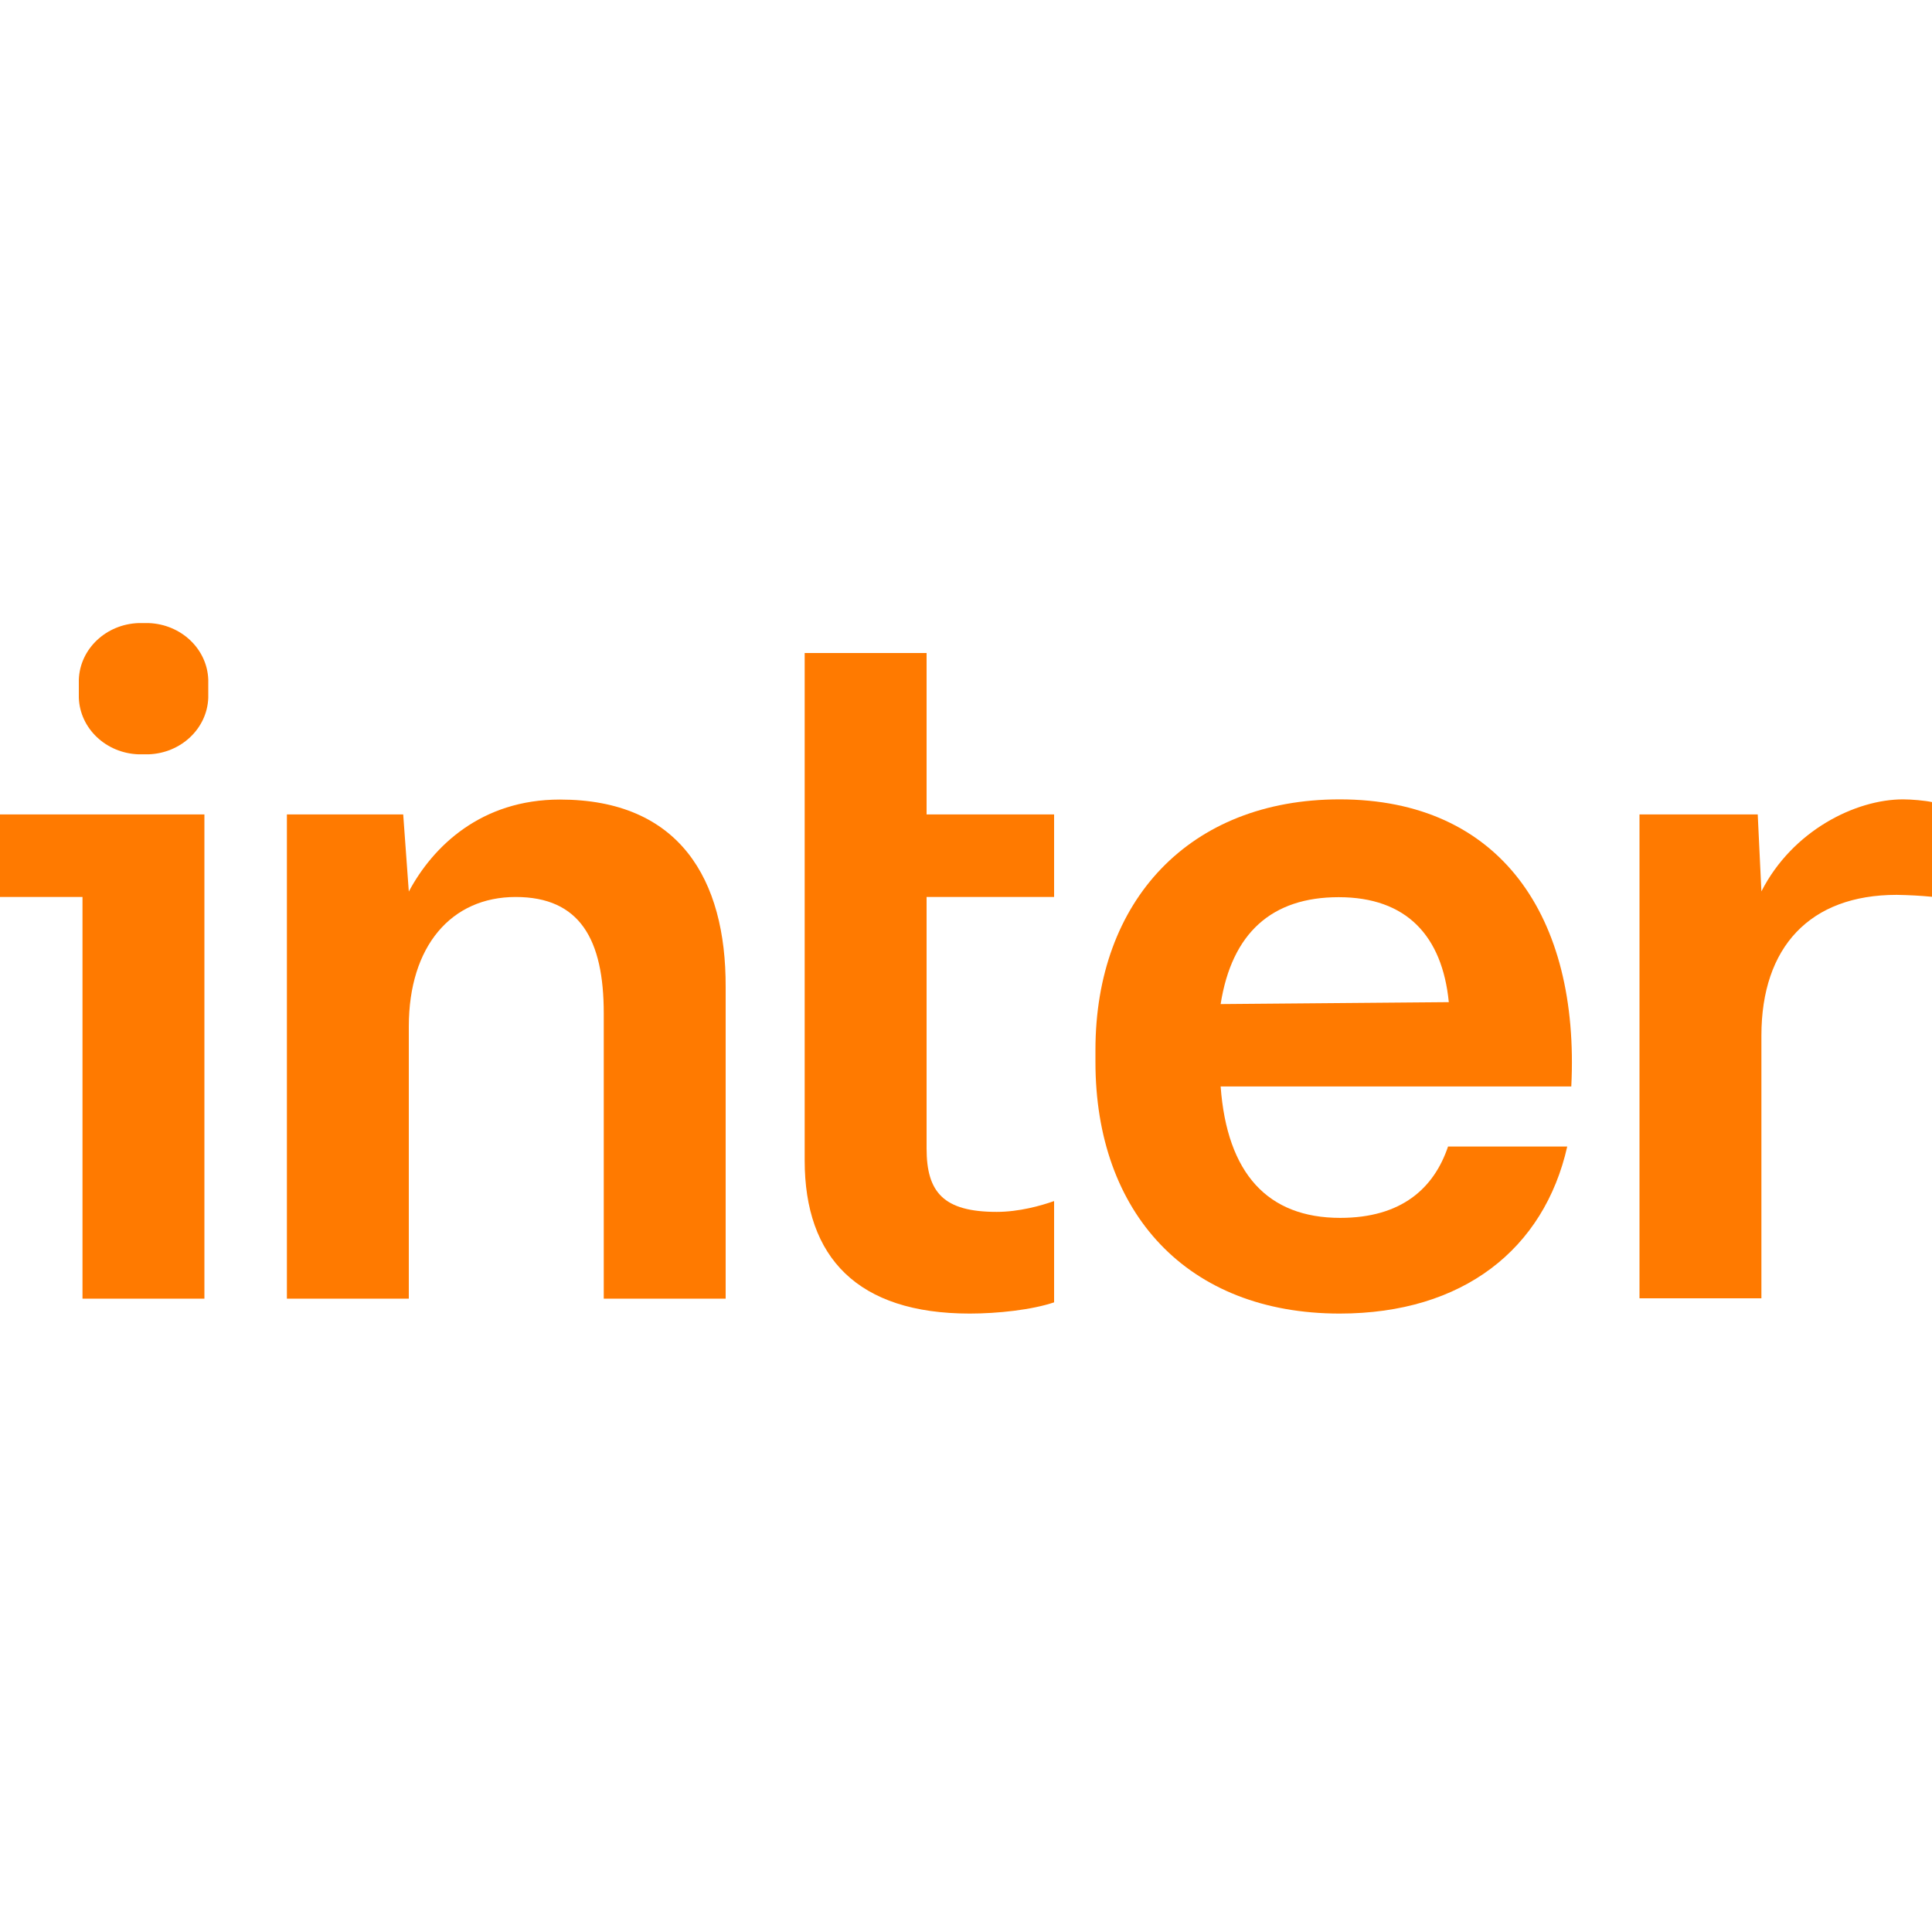 <svg width="400" height="400" viewBox="0 0 400 400" fill="none" xmlns="http://www.w3.org/2000/svg">
<path d="M16.32 140.687V144.489C16.56 150.852 21.96 155.935 28.68 156.175H30.76C37.48 155.935 42.88 150.852 43.12 144.489V140.687C42.88 134.323 37.48 129.24 30.76 129H28.68C21.96 129.24 16.56 134.323 16.32 140.687ZM191.84 185.712V237.781C191.84 246.826 195.32 250.908 206.36 250.908C211 250.908 215.52 249.627 218.24 248.667V269.639C213.6 271.2 206.56 271.96 200.76 271.96C177.56 271.96 166.6 260.353 166.6 240.262V135.203H191.84V168.622H218.24V185.712H191.84Z" fill="#FF7A00"/>
<path fill-rule="evenodd" clip-rule="evenodd" d="M226.8 217.369C226.8 186.512 246.24 165.5 277.36 165.5C310.6 165.5 327.08 189.754 325.32 224.934H252.72C254.04 242.984 262.48 252.149 277.48 252.149C290.16 252.149 296.88 246.025 299.8 237.381H324.48C319.68 258.592 302.92 271.96 277.36 271.96C245.84 271.96 226.8 251.148 226.8 219.891V217.369ZM277.16 185.752C263.32 185.752 255.04 193.156 252.72 207.884L299.96 207.484C298.6 193.756 291.2 185.752 277.16 185.752Z" fill="#FF7A00"/>
<path d="M115.92 165.54C99.68 165.54 89.68 175.146 84.64 184.591L83.48 168.622H59.4V268.878H84.64V212.527C84.64 195.877 93.44 185.712 106.76 185.712C120.08 185.712 125 194.517 125 209.805V268.878H150.24V204.362C150.32 181.99 140.64 165.54 115.92 165.54ZM364.68 184.551C371.08 171.984 384.16 165.5 394 165.5C395.76 165.5 398.52 165.741 400 166.061V185.672C397.56 185.432 395.12 185.312 392.68 185.271C374.72 185.271 364.68 196.078 364.68 214.408V268.798H339.44V168.622H363.92L364.68 184.551ZM0 168.622V185.712H17.08V268.878H42.32V168.622H0Z" fill="#FF7A00"/>
</svg>
